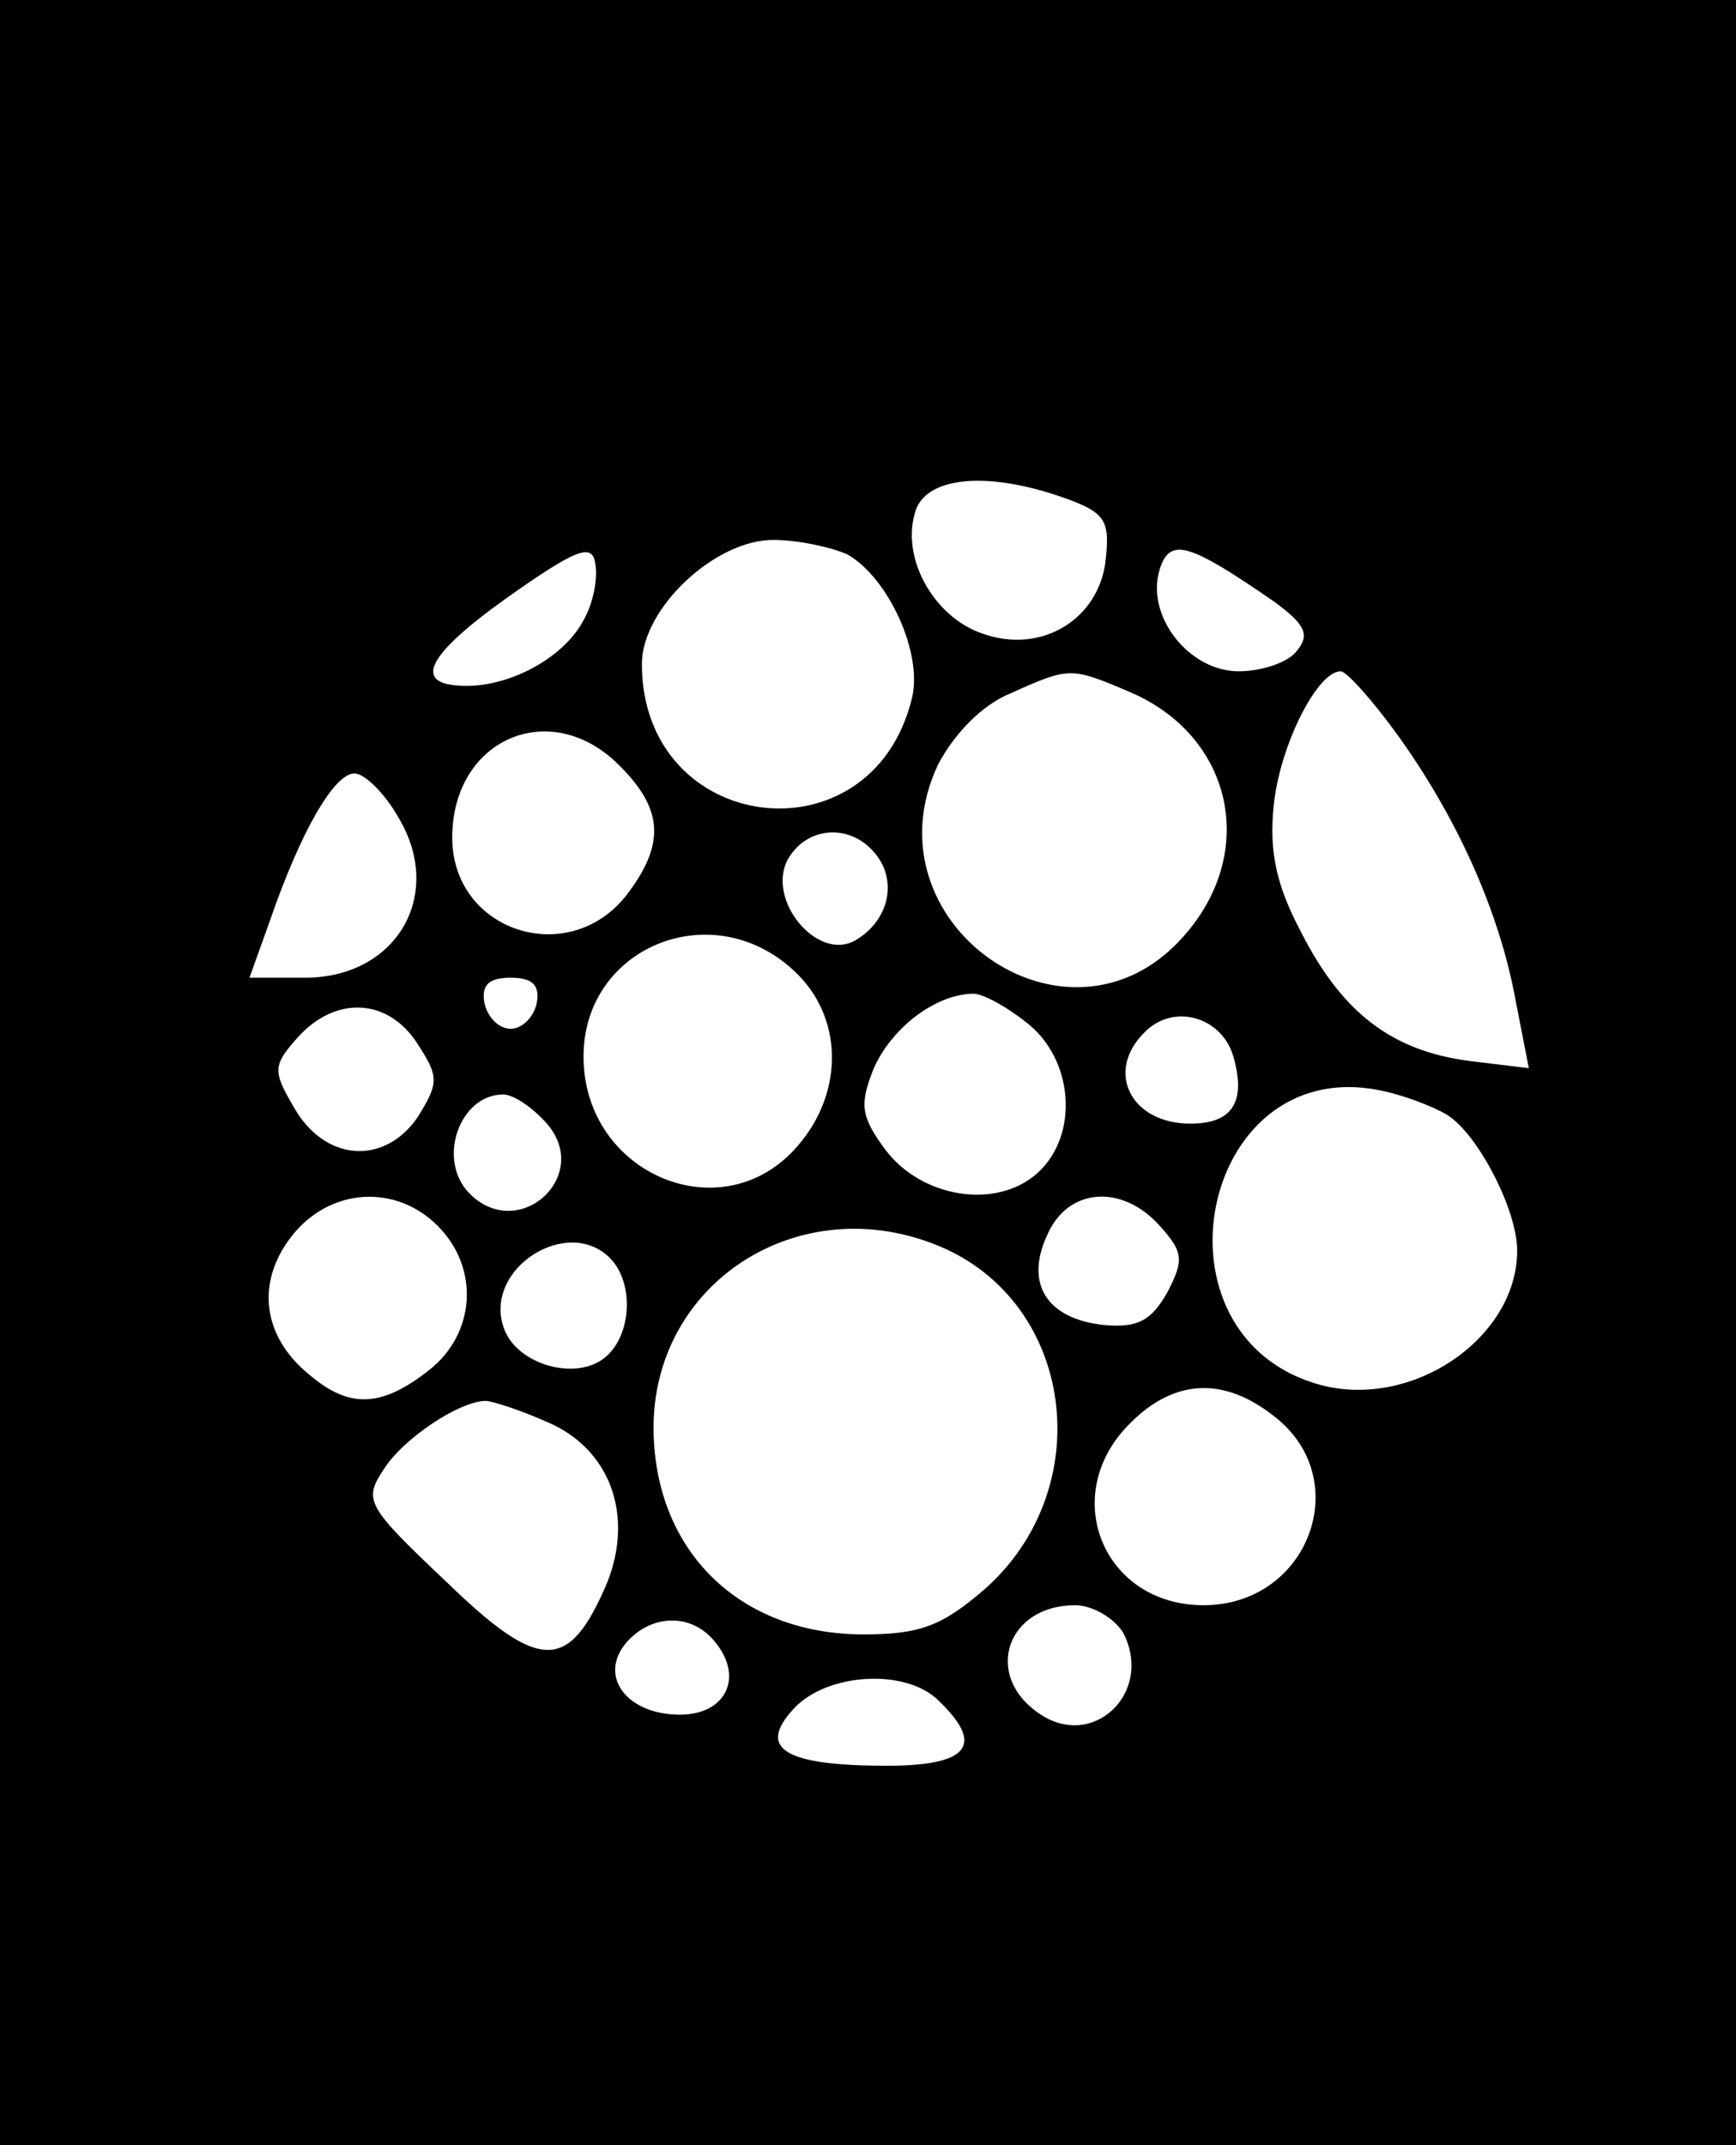 <?xml version="1.0" standalone="no"?>
<!DOCTYPE svg PUBLIC "-//W3C//DTD SVG 20010904//EN"
 "http://www.w3.org/TR/2001/REC-SVG-20010904/DTD/svg10.dtd">
<svg version="1.0" xmlns="http://www.w3.org/2000/svg"
 width="119pt" height="147pt" viewBox="0 0 119 147"
 preserveAspectRatio="xMidYMid meet">

<g transform="translate(0,147) scale(0.1,-0.1)"
fill="#000000" stroke="none">
<path d="M0 735 l0 -735 595 0 595 0 0 735 0 735 -595 0 -595 0 0 -735z m729
394 c28 -10 32 -15 29 -42 -4 -41 -44 -66 -85 -51 -32 11 -55 50 -46 82 6 25
48 30 102 11z m-329 -84 c-13 -25 -49 -45 -80 -45 -38 0 -29 20 27 60 48 34
59 38 61 24 2 -9 -1 -27 -8 -39z m181 45 c28 -16 52 -68 44 -99 -28 -113 -185
-93 -185 24 0 38 50 85 90 85 17 0 40 -5 51 -10z m292 -32 c22 -16 25 -23 16
-34 -6 -8 -24 -14 -40 -14 -34 0 -64 38 -54 70 7 22 20 18 78 -22z m-99 -62
c71 -30 89 -110 37 -168 -79 -89 -219 10 -168 118 11 21 30 41 50 49 40 18 41
18 81 1z m185 -31 c40 -56 69 -120 80 -181 l9 -46 -41 5 c-53 7 -87 33 -115
88 -17 32 -22 55 -19 86 4 42 30 93 46 93 4 0 22 -20 40 -45z m-534 -20 c30
-30 31 -54 4 -89 -40 -50 -119 -24 -119 40 0 68 68 97 115 49z m-152 -35 c32
-53 -1 -110 -64 -110 l-38 0 14 39 c21 61 44 101 58 101 7 0 21 -14 30 -30z
m327 -25 c15 -18 10 -45 -13 -59 -26 -16 -62 27 -47 55 13 23 43 25 60 4z
m-56 -80 c34 -31 35 -83 3 -120 -51 -60 -147 -20 -147 61 0 75 88 111 144 59z
m-176 -22 c-2 -10 -10 -18 -18 -18 -8 0 -16 8 -18 18 -2 12 3 17 18 17 15 0
20 -5 18 -17z m336 -14 c32 -25 36 -77 7 -103 -28 -25 -79 -17 -104 16 -17 23
-18 31 -8 56 12 27 41 50 67 51 6 1 23 -8 38 -20z m-418 -14 c15 -23 15 -27 0
-51 -23 -33 -64 -30 -85 8 -14 24 -14 28 3 47 26 29 62 27 82 -4z m560 -11 c8
-30 -2 -44 -30 -44 -41 0 -59 36 -31 63 20 20 54 10 61 -19z m146 -38 c21 -13
48 -65 48 -93 0 -60 -72 -109 -135 -92 -121 33 -83 226 40 202 16 -3 37 -11
47 -17z m-618 -5 c33 -36 -18 -83 -52 -49 -23 23 -7 68 23 68 7 0 20 -9 29
-19z m-74 -71 c29 -29 26 -74 -6 -99 -33 -26 -55 -26 -82 -3 -32 26 -37 63
-12 95 26 33 71 36 100 7z m495 0 c16 -18 17 -23 5 -46 -11 -19 -20 -24 -43
-22 -39 4 -55 28 -39 62 14 32 51 35 77 6z m-151 -14 c93 -39 109 -166 31
-235 -29 -25 -44 -31 -83 -31 -85 0 -143 57 -144 140 -1 101 100 166 196 126z
m-226 -8 c17 -17 15 -53 -3 -68 -20 -17 -62 -5 -70 21 -13 40 44 76 73 47z
m456 -109 c55 -43 23 -129 -49 -129 -69 0 -100 76 -50 125 30 30 64 32 99 4z
m-500 -3 c44 -18 61 -64 42 -111 -26 -61 -46 -61 -110 1 -55 52 -57 56 -43 77
13 21 52 47 70 47 4 0 23 -6 41 -14z m396 -145 c21 -41 -21 -81 -58 -55 -38
26 -22 74 25 74 12 0 27 -9 33 -19z m-280 -6 c20 -24 8 -50 -24 -50 -36 0 -56
26 -37 49 17 20 45 21 61 1z m154 -41 c31 -30 20 -44 -36 -44 -71 0 -89 12
-64 39 23 25 78 28 100 5z"/>
</g>
</svg>
